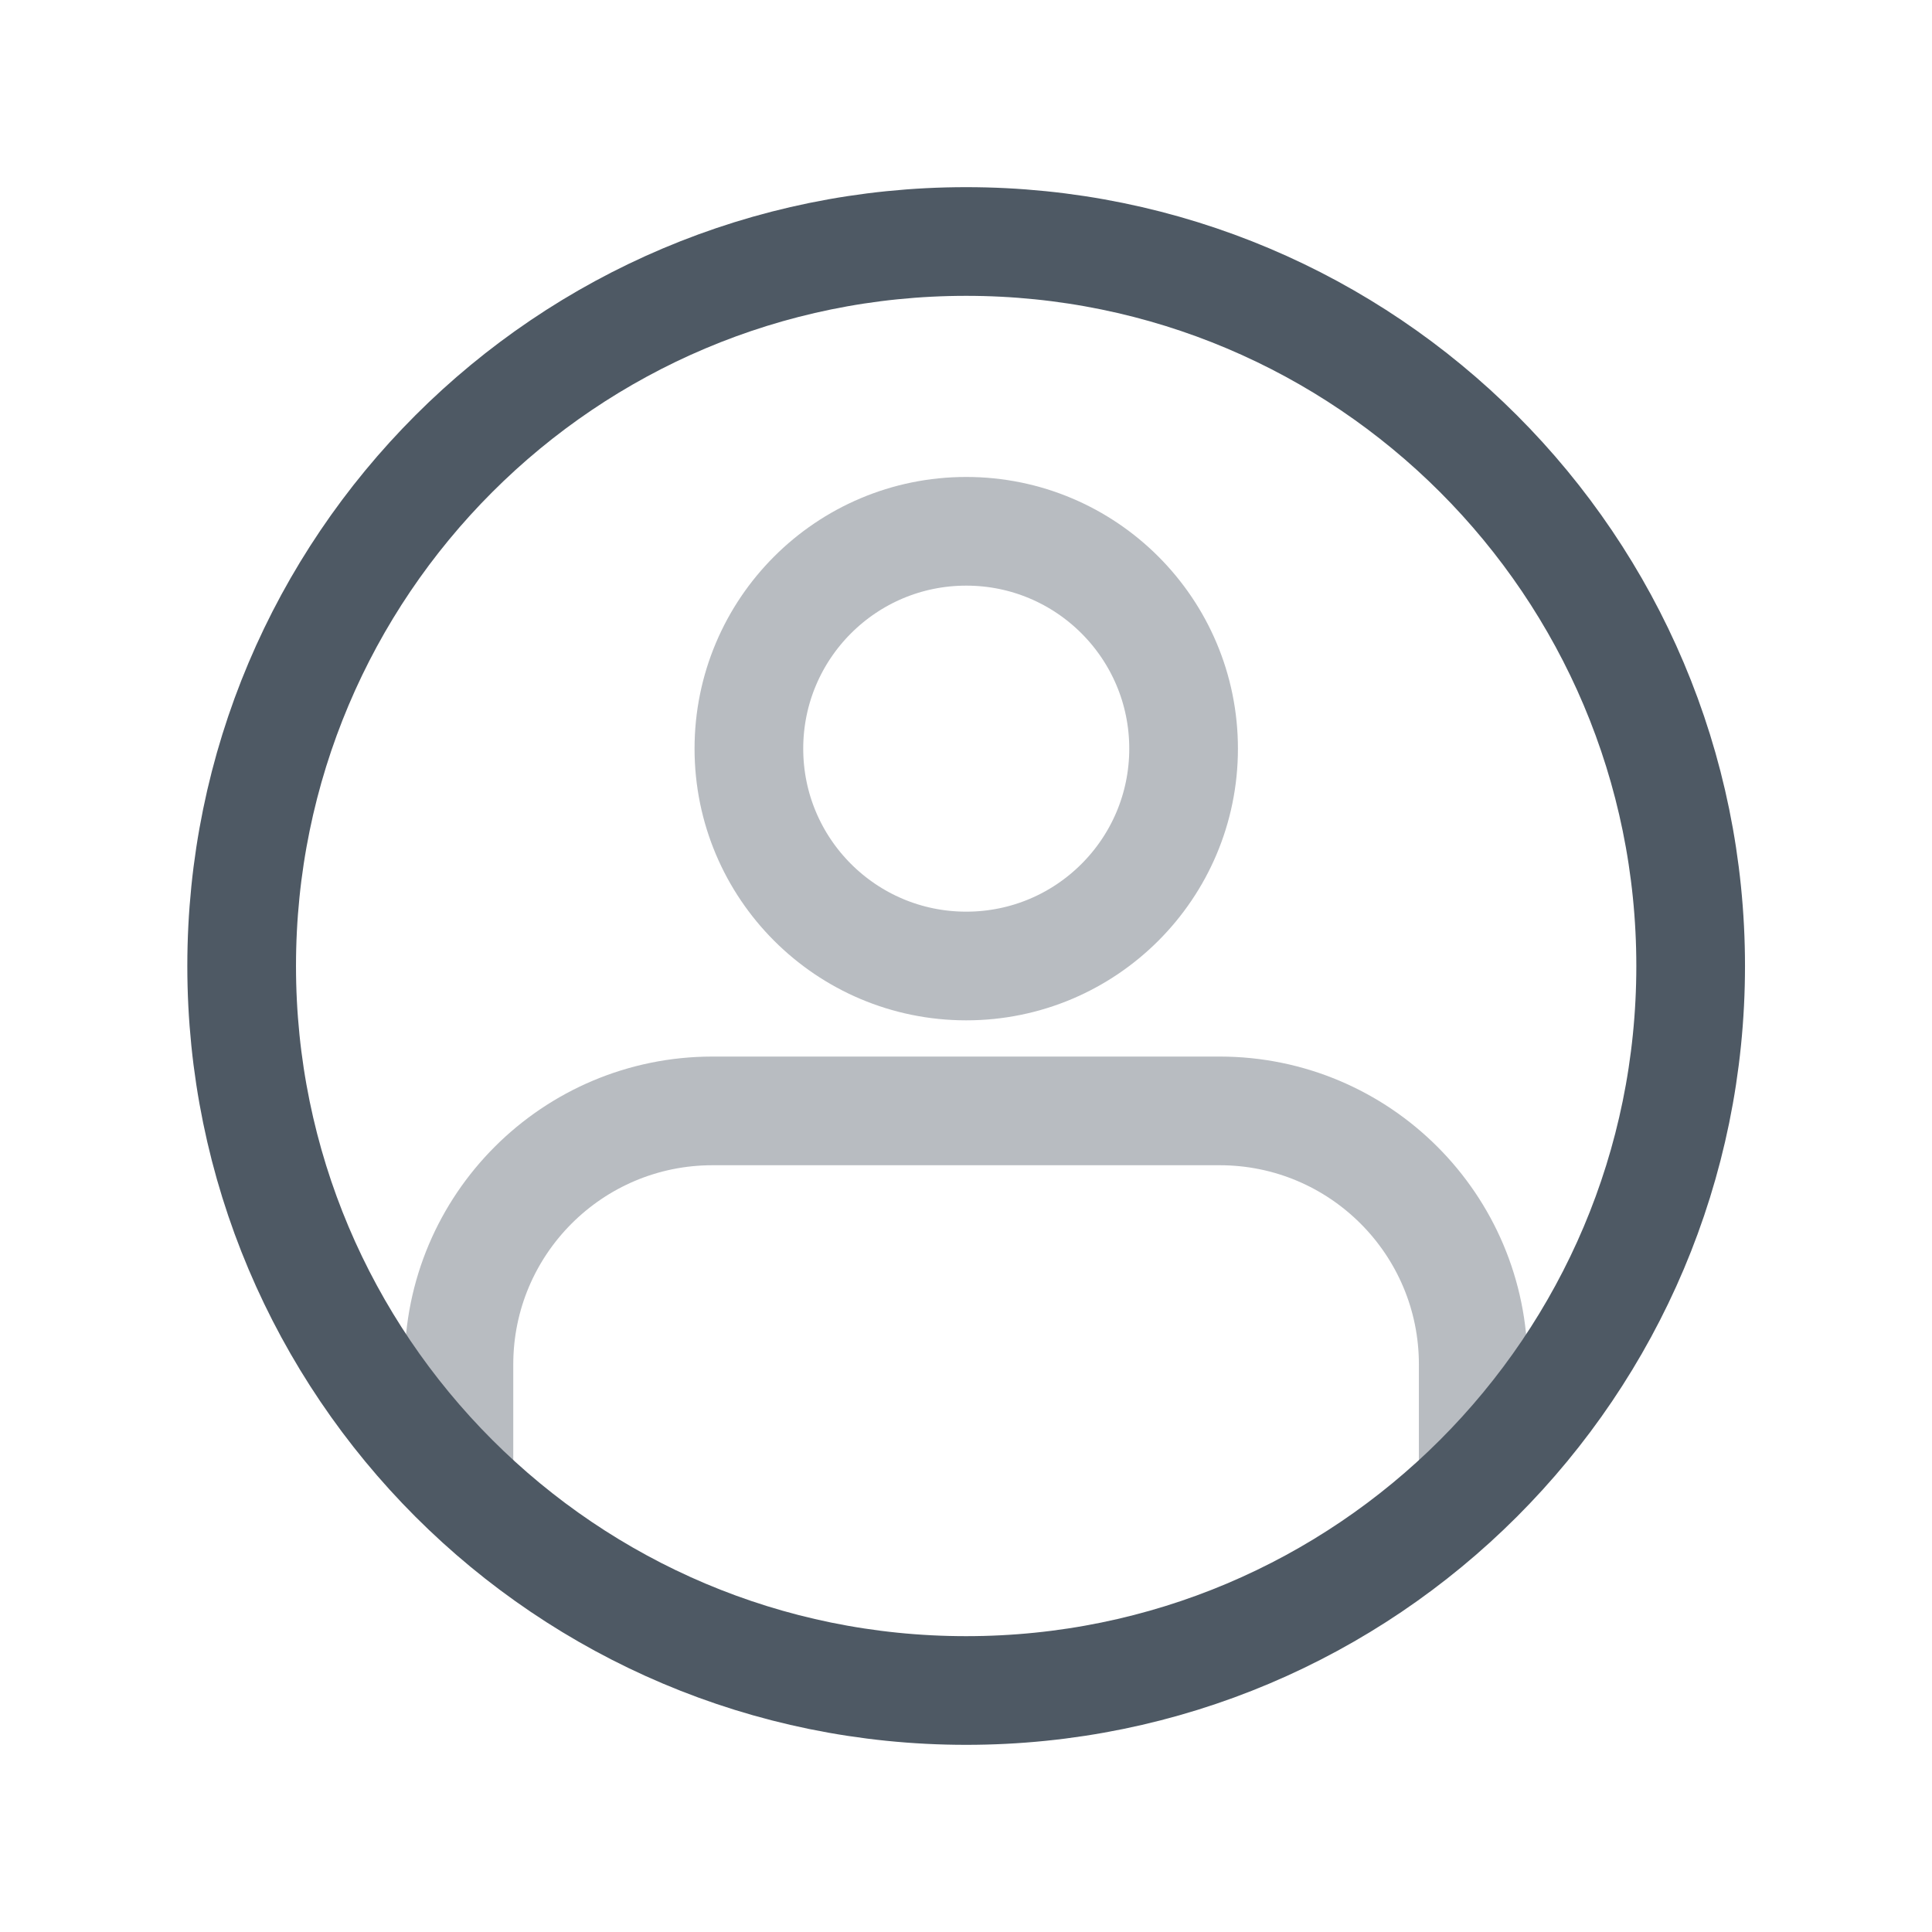 <svg width="24" height="24" viewBox="0 0 24 24" fill="none" xmlns="http://www.w3.org/2000/svg">
<path opacity="0.4" d="M18.301 18.3V16.95C18.301 15.21 16.891 13.8 15.151 13.8H8.851C7.111 13.8 5.701 15.21 5.701 16.95V18.3" stroke="#4E5964" stroke-width="1.35"/>
<path d="M12.002 21C16.973 21 21.002 16.971 21.002 12C21.002 7.029 16.973 3 12.002 3C7.031 3 3.002 7.029 3.002 12C3.002 16.971 7.031 21 12.002 21Z" stroke="#4E5964" stroke-width="1.35" stroke-miterlimit="10" stroke-linecap="round" stroke-linejoin="round"/>
<circle opacity="0.4" cx="12.003" cy="9.3" r="2.7" stroke="#4E5964" stroke-width="1.35"/>
</svg>
